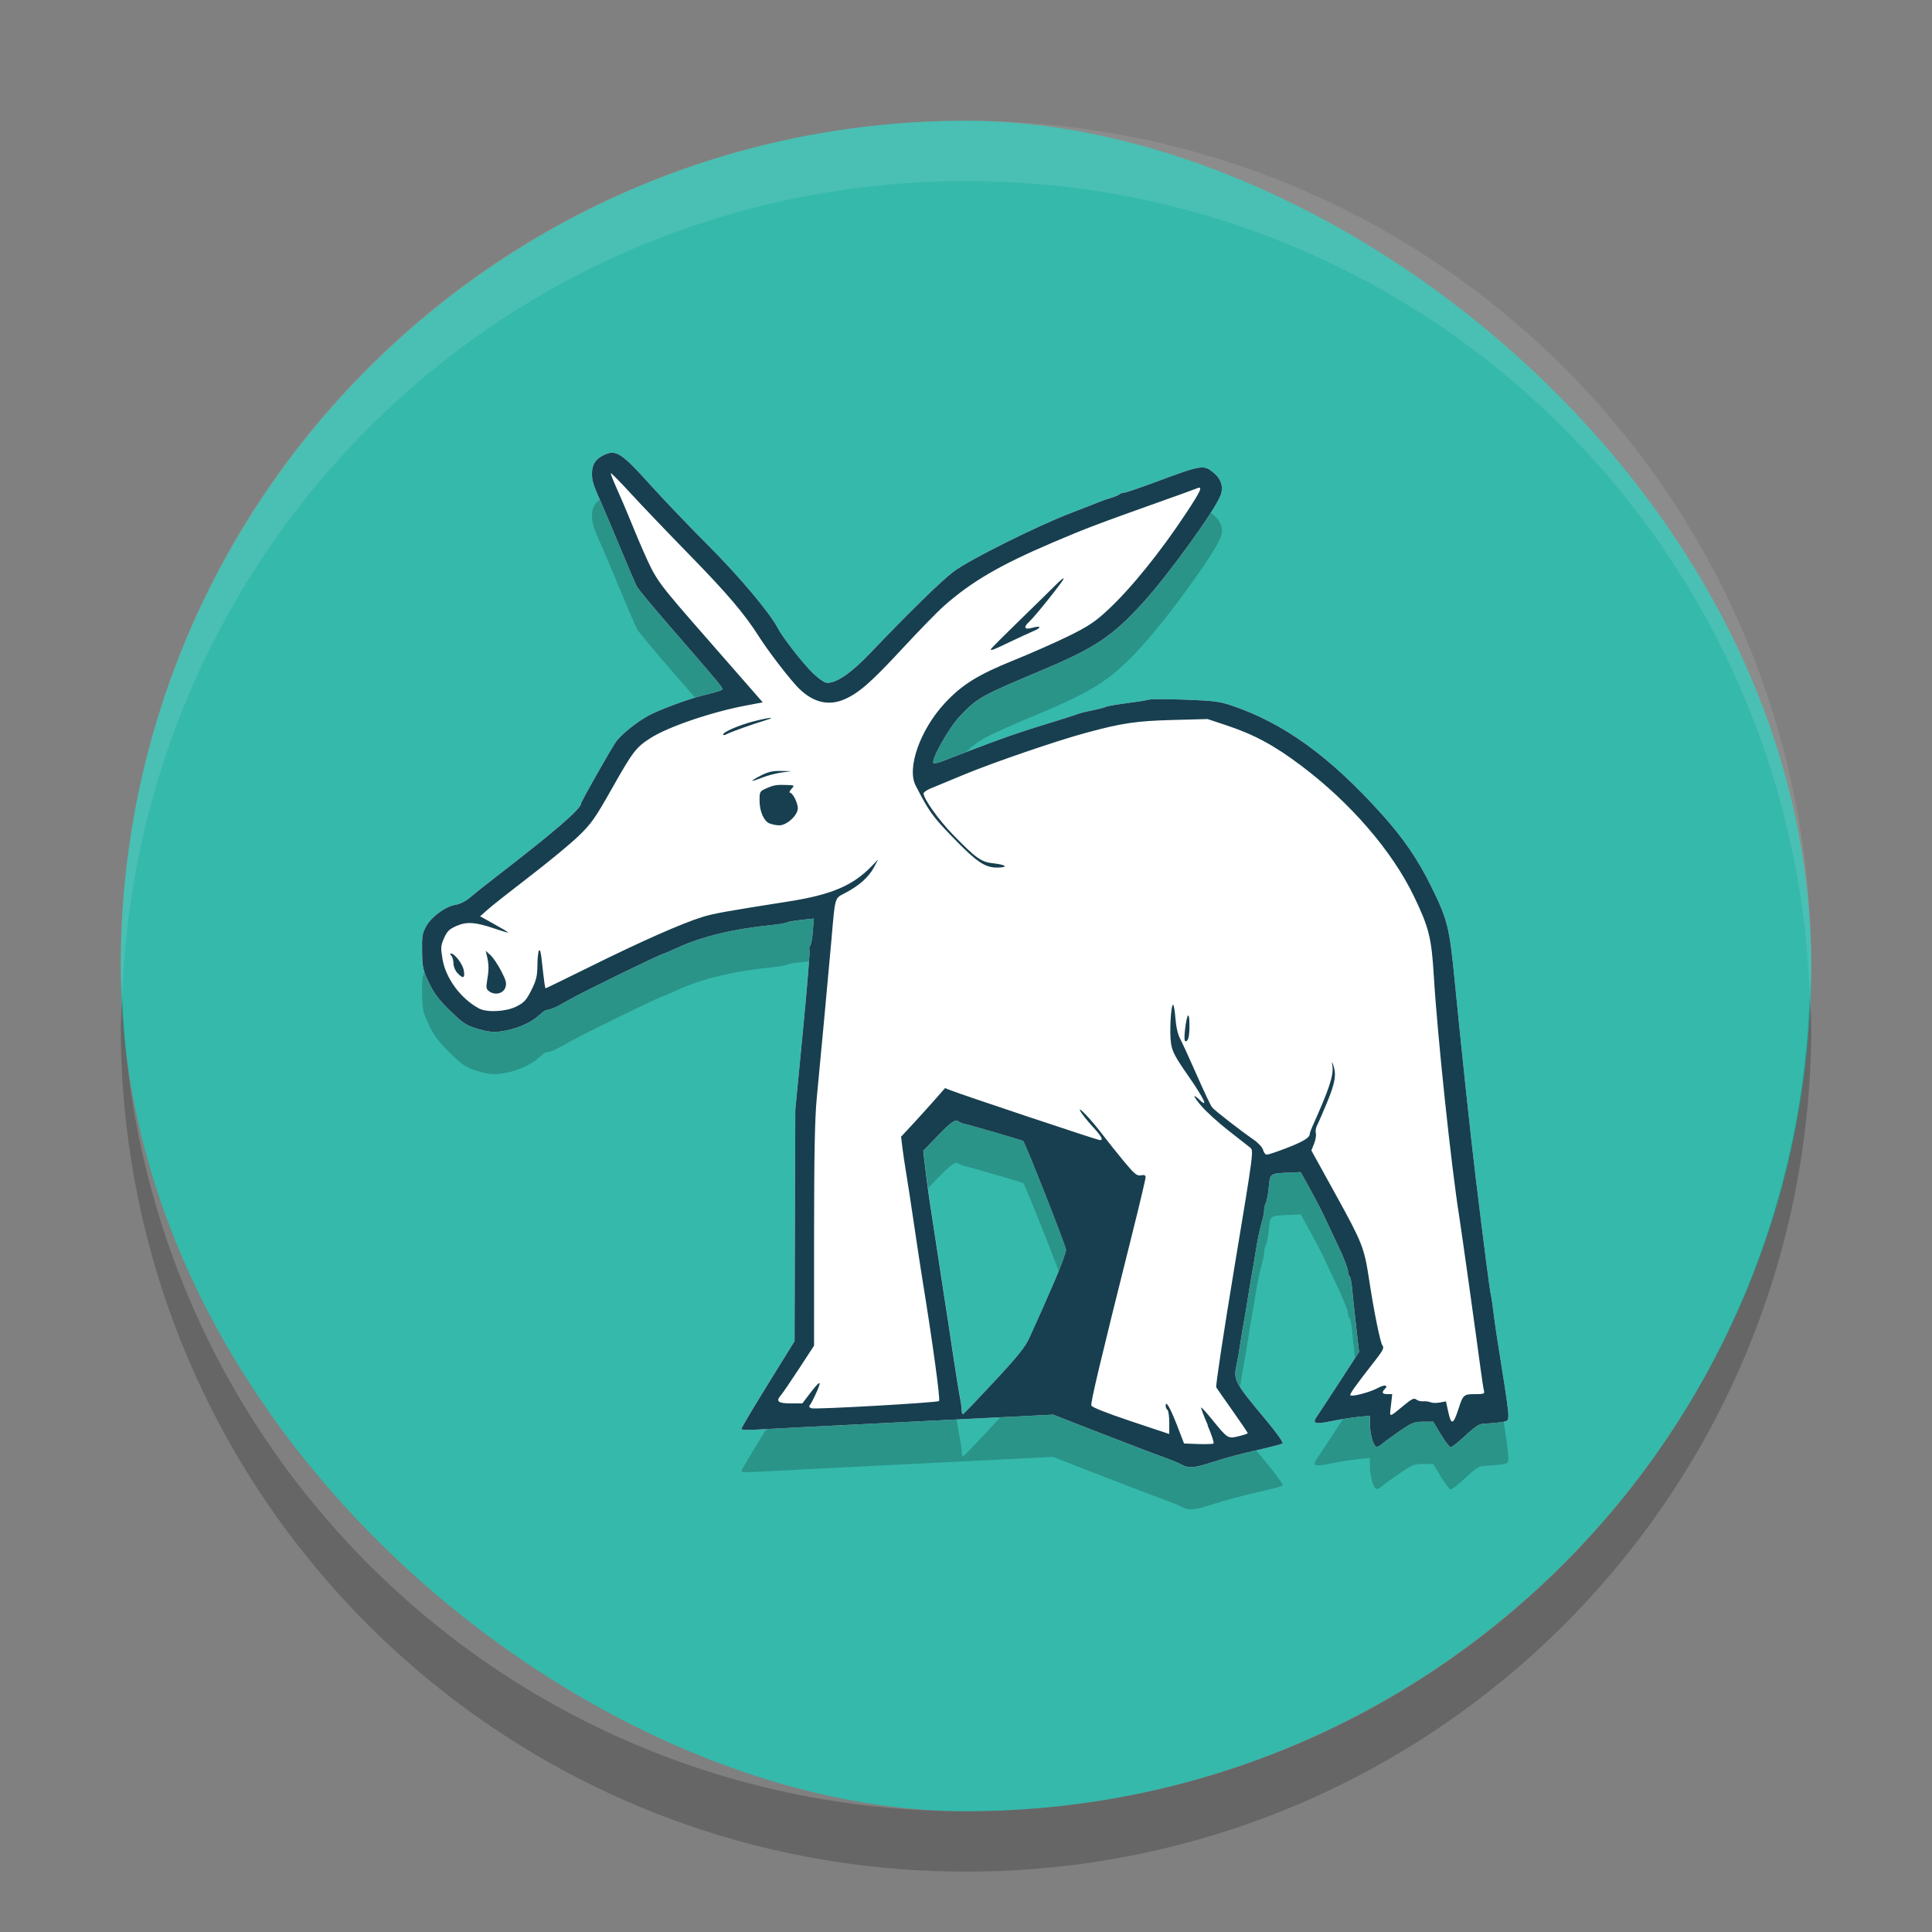<svg width="32" height="32" version="1.0" xmlns="http://www.w3.org/2000/svg">
 <rect width="100%" height="100%" fill="#808080" stroke="none"/>
 <rect transform="matrix(0,-1,-1,0,0,0)" x="-30" y="-30" width="28" height="28" rx="14" ry="14" style="fill:#35b9ab"/>
 <path d="m16 2c-7.756 0-14 6.244-14 14 0 0.169 0.019 0.333 0.025 0.5 0.264-7.521 6.387-13.5 13.975-13.5 7.587 0 13.711 5.979 13.975 13.5 6e-3 -0.167 0.025-0.331 0.025-0.5 0-7.756-6.244-14-14-14z" fill="#fff" opacity=".1"/>
 <path d="m2.025 16.5c-0.006 0.167-0.025 0.331-0.025 0.5 0 7.756 6.244 14 14 14s14-6.244 14-14c0-0.169-0.02-0.333-0.025-0.5-0.264 7.521-6.388 13.5-13.975 13.5-7.587 0-13.711-5.979-13.975-13.5z" opacity=".2"/>
 <g transform="matrix(.692 0 0 .7 -12.005 -124.656)">
  <path d="m45.631 213.734c-0.068-0.035-0.254-0.111-0.414-0.168-0.16-0.057-0.428-0.157-0.596-0.221-0.168-0.064-0.501-0.191-0.741-0.282-0.24-0.091-0.636-0.243-0.88-0.338l-0.444-0.172-3.371 0.166c-1.854 0.091-3.533 0.176-3.731 0.188-0.198 0.012-0.36 7e-3 -0.36-0.012 0-0.038 0.299-0.53 1.035-1.702l0.237-0.378 0.009-2.737 0.009-2.737 0.183-1.875c0.101-1.031 0.172-1.894 0.157-1.916-0.014-0.023-0.007-0.065 0.016-0.093 0.023-0.029 0.052-0.185 0.064-0.347l0.023-0.295-0.29 0.03c-0.159 0.017-0.319 0.044-0.355 0.062-0.036 0.018-0.192 0.044-0.348 0.06-0.939 0.093-1.681 0.27-2.285 0.544-0.16 0.073-0.299 0.132-0.309 0.132-0.057 0-1.938 0.906-2.259 1.088-0.339 0.193-0.44 0.237-0.566 0.25-0.018 2e-3 -0.106 0.069-0.196 0.148-0.191 0.169-0.568 0.319-0.902 0.358-0.177 0.021-0.311 4e-3 -0.543-0.066-0.275-0.083-0.346-0.129-0.656-0.429-0.271-0.262-0.382-0.408-0.504-0.662-0.142-0.297-0.157-0.363-0.163-0.736-0.006-0.361 0.006-0.432 0.099-0.599 0.128-0.227 0.462-0.467 0.705-0.506 0.108-0.017 0.244-0.087 0.359-0.184 0.102-0.086 0.338-0.273 0.526-0.416 1.469-1.119 2.114-1.667 2.114-1.794 0-0.042 0.717-1.293 0.837-1.461 0.127-0.178 0.516-0.485 0.798-0.631 0.254-0.131 0.854-0.354 1.199-0.445 0.645-0.17 0.583-0.138 0.501-0.261-0.04-0.06-0.492-0.584-1.004-1.164-0.513-0.58-0.96-1.109-0.994-1.175-0.034-0.066-0.214-0.481-0.399-0.921-0.185-0.44-0.377-0.888-0.425-0.995-0.215-0.475-0.25-0.58-0.25-0.751 0-0.213 0.079-0.342 0.269-0.436 0.302-0.149 0.425-0.072 1.13 0.7 0.32 0.351 0.946 0.998 1.391 1.438 0.732 0.723 1.471 1.592 1.656 1.947 0.116 0.223 0.618 0.859 0.848 1.074 0.145 0.136 0.278 0.224 0.338 0.224 0.234 0 0.577-0.236 1.038-0.714 0.923-0.957 1.687-1.695 1.985-1.918 0.372-0.278 1.992-1.078 2.813-1.389 0.324-0.123 0.628-0.24 0.676-0.261 0.048-0.021 0.166-0.061 0.262-0.089 0.096-0.028 0.193-0.069 0.216-0.089 0.023-0.021 0.072-0.038 0.109-0.038 0.037-3.3e-4 0.362-0.109 0.722-0.241 1.153-0.424 1.186-0.43 1.427-0.232 0.181 0.148 0.241 0.339 0.166 0.534-0.138 0.36-1.239 1.866-1.848 2.529-0.742 0.807-1.149 1.076-2.427 1.608-1.481 0.616-1.54 0.648-1.973 1.097-0.25 0.259-0.691 1.034-0.625 1.099 0.017 0.017 0.112-2e-3 0.213-0.041 1.243-0.478 1.695-0.639 2.363-0.842 0.432-0.131 0.824-0.254 0.872-0.274 0.048-0.02 0.205-0.059 0.349-0.087 0.144-0.028 0.291-0.066 0.327-0.084 0.036-0.018 0.262-0.057 0.501-0.087 0.24-0.03 0.475-0.067 0.523-0.083 0.048-0.016 0.44-0.017 0.872-9.8e-4 0.68 0.024 0.829 0.043 1.117 0.139 1.247 0.416 2.346 1.201 3.584 2.56 0.519 0.569 0.869 1.072 1.182 1.699 0.402 0.802 0.447 0.98 0.57 2.218 0.164 1.651 0.387 3.721 0.501 4.649 0.214 1.739 0.345 2.743 0.372 2.834 0.01 0.036 0.04 0.24 0.066 0.454s0.115 0.797 0.198 1.295c0.083 0.498 0.151 0.977 0.151 1.065 0 0.157-0.003 0.16-0.202 0.187-0.111 0.015-0.273 0.028-0.36 0.03-0.132 2e-3 -0.207 0.048-0.463 0.281-0.168 0.153-0.328 0.279-0.355 0.279-0.027 1.6e-4 -0.132-0.136-0.234-0.302l-0.184-0.303h-0.239c-0.216 0-0.27 0.021-0.573 0.227-0.184 0.125-0.373 0.262-0.419 0.303-0.047 0.042-0.106 0.07-0.131 0.062-0.072-0.023-0.149-0.291-0.152-0.523l-0.003-0.211-0.286 0.029c-0.157 0.016-0.433 0.059-0.613 0.096-0.412 0.085-0.489 0.064-0.372-0.102 0.047-0.066 0.294-0.437 0.549-0.826l0.464-0.706-0.071-0.613c-0.039-0.337-0.082-0.735-0.095-0.885-0.014-0.149-0.042-0.282-0.062-0.295-0.021-0.013-0.038-0.068-0.038-0.123s-0.096-0.302-0.214-0.549c-0.117-0.247-0.274-0.575-0.347-0.73-0.073-0.155-0.232-0.456-0.352-0.671l-0.218-0.389-0.274 0.012c-0.47 0.021-0.459 0.013-0.49 0.345-0.015 0.161-0.046 0.326-0.069 0.367-0.023 0.041-0.042 0.121-0.042 0.177 0 0.056-0.029 0.197-0.065 0.314-0.036 0.117-0.095 0.397-0.131 0.623-0.036 0.226-0.085 0.508-0.107 0.627-0.022 0.119-0.063 0.362-0.091 0.541-0.027 0.178-0.067 0.412-0.088 0.519-0.021 0.107-0.06 0.341-0.087 0.519s-0.067 0.406-0.089 0.506c-0.082 0.371-0.057 0.418 0.693 1.306 0.266 0.315 0.433 0.548 0.406 0.564-0.026 0.016-0.199 0.063-0.385 0.106-0.677 0.154-0.89 0.21-1.341 0.351-0.401 0.125-0.52 0.133-0.692 0.044zm-4.479-1.969c0.571-0.607 0.738-0.813 0.841-1.038 0.28-0.609 0.345-0.754 0.605-1.35 0.148-0.34 0.269-0.666 0.269-0.726-6.62e-4 -0.084-0.976-2.533-1.026-2.576-0.019-0.016-1.266-0.376-1.385-0.399-0.06-0.012-0.132-0.04-0.161-0.062-0.077-0.06-0.174 7e-3 -0.528 0.37l-0.318 0.326 0.027 0.23c0.049 0.422 0.11 0.876 0.153 1.138 0.023 0.143 0.102 0.649 0.174 1.125 0.072 0.476 0.151 0.982 0.174 1.125 0.024 0.143 0.102 0.649 0.173 1.125 0.072 0.476 0.15 0.959 0.174 1.074 0.024 0.115 0.044 0.258 0.044 0.317 0 0.06 0.016 0.102 0.036 0.094 0.02-8e-3 0.356-0.355 0.748-0.772z" style="opacity:.2"/>
  <path d="m45.631 212.734c-0.068-0.035-0.254-0.111-0.414-0.168-0.16-0.057-0.428-0.157-0.596-0.221-0.168-0.064-0.501-0.191-0.741-0.282-0.24-0.091-0.636-0.243-0.88-0.338l-0.444-0.172-3.371 0.166c-1.854 0.091-3.533 0.176-3.731 0.188-0.198 0.012-0.36 7e-3 -0.36-0.012 0-0.038 0.299-0.53 1.035-1.702l0.237-0.378 0.009-2.737 0.009-2.737 0.183-1.875c0.101-1.031 0.172-1.894 0.157-1.916-0.014-0.023-0.007-0.065 0.016-0.093 0.023-0.029 0.052-0.185 0.064-0.347l0.023-0.295-0.29 0.03c-0.159 0.017-0.319 0.044-0.355 0.062-0.036 0.018-0.192 0.044-0.348 0.06-0.939 0.093-1.681 0.27-2.285 0.544-0.16 0.073-0.299 0.132-0.309 0.132-0.057 0-1.938 0.906-2.259 1.088-0.339 0.193-0.44 0.237-0.566 0.25-0.018 2e-3 -0.106 0.069-0.196 0.148-0.191 0.169-0.568 0.319-0.902 0.358-0.177 0.021-0.311 4e-3 -0.543-0.066-0.275-0.083-0.346-0.129-0.656-0.429-0.271-0.262-0.382-0.408-0.504-0.662-0.142-0.297-0.157-0.363-0.163-0.736-0.006-0.361 0.006-0.432 0.099-0.599 0.128-0.227 0.462-0.467 0.705-0.506 0.108-0.017 0.244-0.087 0.359-0.184 0.102-0.086 0.338-0.273 0.526-0.416 1.469-1.119 2.114-1.667 2.114-1.794 0-0.042 0.717-1.293 0.837-1.461 0.127-0.178 0.516-0.485 0.798-0.631 0.254-0.131 0.854-0.354 1.199-0.445 0.645-0.17 0.583-0.138 0.501-0.261-0.04-0.06-0.492-0.584-1.004-1.164-0.513-0.58-0.96-1.109-0.994-1.175-0.034-0.066-0.214-0.481-0.399-0.921-0.185-0.44-0.377-0.888-0.425-0.995-0.215-0.475-0.25-0.58-0.25-0.751 0-0.213 0.079-0.342 0.269-0.436 0.302-0.149 0.425-0.072 1.13 0.7 0.32 0.351 0.946 0.998 1.391 1.438 0.732 0.723 1.471 1.592 1.656 1.947 0.116 0.223 0.618 0.859 0.848 1.074 0.145 0.136 0.278 0.224 0.338 0.224 0.234 0 0.577-0.236 1.038-0.714 0.923-0.957 1.687-1.695 1.985-1.918 0.372-0.278 1.992-1.078 2.813-1.389 0.324-0.123 0.628-0.24 0.676-0.261 0.048-0.021 0.166-0.061 0.262-0.089 0.096-0.028 0.193-0.069 0.216-0.089 0.023-0.021 0.072-0.038 0.109-0.038 0.037-3.3e-4 0.362-0.109 0.722-0.241 1.153-0.424 1.186-0.43 1.427-0.232 0.181 0.148 0.241 0.339 0.166 0.534-0.138 0.36-1.239 1.866-1.848 2.529-0.742 0.807-1.149 1.076-2.427 1.608-1.481 0.616-1.54 0.648-1.973 1.097-0.25 0.259-0.691 1.034-0.625 1.099 0.017 0.017 0.112-2e-3 0.213-0.041 1.243-0.478 1.695-0.639 2.363-0.842 0.432-0.131 0.824-0.254 0.872-0.274 0.048-0.02 0.205-0.059 0.349-0.087 0.144-0.028 0.291-0.066 0.327-0.084 0.036-0.018 0.262-0.057 0.501-0.087 0.24-0.03 0.475-0.067 0.523-0.083 0.048-0.016 0.44-0.017 0.872-9.8e-4 0.68 0.024 0.829 0.043 1.117 0.139 1.247 0.416 2.346 1.201 3.584 2.56 0.519 0.569 0.869 1.072 1.182 1.699 0.402 0.802 0.447 0.98 0.57 2.218 0.164 1.651 0.387 3.721 0.501 4.649 0.214 1.739 0.345 2.743 0.372 2.834 0.01 0.036 0.04 0.24 0.066 0.454s0.115 0.797 0.198 1.295c0.083 0.498 0.151 0.977 0.151 1.065 0 0.157-0.003 0.16-0.202 0.187-0.111 0.015-0.273 0.028-0.36 0.03-0.132 2e-3 -0.207 0.048-0.463 0.281-0.168 0.153-0.328 0.279-0.355 0.279-0.027 1.6e-4 -0.132-0.136-0.234-0.302l-0.184-0.303h-0.239c-0.216 0-0.27 0.021-0.573 0.227-0.184 0.125-0.373 0.262-0.419 0.303-0.047 0.042-0.106 0.07-0.131 0.062-0.072-0.023-0.149-0.291-0.152-0.523l-0.003-0.211-0.286 0.029c-0.157 0.016-0.433 0.059-0.613 0.096-0.412 0.085-0.489 0.064-0.372-0.102 0.047-0.066 0.294-0.437 0.549-0.826l0.464-0.706-0.071-0.613c-0.039-0.337-0.082-0.735-0.095-0.885-0.014-0.149-0.042-0.282-0.062-0.295-0.021-0.013-0.038-0.068-0.038-0.123s-0.096-0.302-0.214-0.549c-0.117-0.247-0.274-0.575-0.347-0.73-0.073-0.155-0.232-0.456-0.352-0.671l-0.218-0.389-0.274 0.012c-0.47 0.021-0.459 0.013-0.49 0.345-0.015 0.161-0.046 0.326-0.069 0.367-0.023 0.041-0.042 0.121-0.042 0.177 0 0.056-0.029 0.197-0.065 0.314-0.036 0.117-0.095 0.397-0.131 0.623-0.036 0.226-0.085 0.508-0.107 0.627-0.022 0.119-0.063 0.362-0.091 0.541-0.027 0.178-0.067 0.412-0.088 0.519-0.021 0.107-0.06 0.341-0.087 0.519s-0.067 0.406-0.089 0.506c-0.082 0.371-0.057 0.418 0.693 1.306 0.266 0.315 0.433 0.548 0.406 0.564-0.026 0.016-0.199 0.063-0.385 0.106-0.677 0.154-0.89 0.21-1.341 0.351-0.401 0.125-0.52 0.133-0.692 0.044zm-4.479-1.969c0.571-0.607 0.738-0.813 0.841-1.038 0.28-0.609 0.345-0.754 0.605-1.35 0.148-0.34 0.269-0.666 0.269-0.726-6.59e-4 -0.084-0.976-2.533-1.026-2.576-0.019-0.016-1.266-0.376-1.385-0.399-0.06-0.012-0.132-0.04-0.161-0.062-0.077-0.06-0.174 7e-3 -0.528 0.37l-0.318 0.326 0.027 0.23c0.049 0.422 0.11 0.876 0.153 1.138 0.023 0.143 0.102 0.649 0.174 1.125 0.072 0.476 0.151 0.982 0.174 1.125 0.024 0.143 0.102 0.649 0.173 1.125 0.072 0.476 0.15 0.959 0.174 1.074 0.024 0.115 0.044 0.258 0.044 0.317 0 0.06 0.016 0.102 0.036 0.094 0.02-8e-3 0.356-0.355 0.748-0.772z" style="fill:#ffffff"/>
  <path d="m45.631 212.734c-0.068-0.035-0.254-0.111-0.414-0.168-0.16-0.057-0.428-0.157-0.596-0.221-0.168-0.064-0.501-0.191-0.741-0.282-0.24-0.091-0.636-0.243-0.88-0.338l-0.444-0.172-3.371 0.166c-1.854 0.091-3.533 0.176-3.731 0.188-0.198 0.012-0.36 7e-3 -0.36-0.012 0-0.038 0.299-0.53 1.035-1.702l0.237-0.378 0.009-2.737 0.009-2.737 0.183-1.875c0.101-1.031 0.172-1.894 0.157-1.916-0.014-0.023-0.007-0.065 0.016-0.093 0.023-0.029 0.052-0.185 0.064-0.347l0.023-0.295-0.29 0.03c-0.159 0.017-0.319 0.044-0.355 0.062-0.036 0.018-0.192 0.044-0.348 0.06-0.939 0.093-1.681 0.27-2.285 0.544-0.16 0.073-0.299 0.132-0.309 0.132-0.057 0-1.938 0.906-2.259 1.088-0.339 0.193-0.44 0.237-0.566 0.25-0.018 2e-3 -0.106 0.069-0.196 0.148-0.191 0.169-0.568 0.319-0.902 0.358-0.177 0.021-0.311 4e-3 -0.543-0.066-0.275-0.083-0.346-0.129-0.656-0.429-0.271-0.262-0.382-0.408-0.504-0.662-0.142-0.297-0.157-0.363-0.163-0.736-0.006-0.361 0.006-0.432 0.099-0.599 0.128-0.227 0.462-0.467 0.705-0.506 0.108-0.017 0.244-0.087 0.359-0.184 0.102-0.086 0.338-0.273 0.526-0.416 1.469-1.119 2.114-1.667 2.114-1.794 0-0.042 0.717-1.293 0.837-1.461 0.127-0.178 0.516-0.485 0.798-0.631 0.254-0.131 0.854-0.354 1.199-0.445 0.645-0.17 0.583-0.138 0.501-0.261-0.04-0.06-0.492-0.584-1.004-1.164-0.513-0.58-0.96-1.109-0.994-1.175-0.034-0.066-0.214-0.481-0.399-0.921-0.185-0.44-0.377-0.888-0.425-0.995-0.215-0.475-0.25-0.58-0.25-0.751 0-0.213 0.079-0.342 0.269-0.436 0.302-0.149 0.425-0.072 1.13 0.7 0.32 0.351 0.946 0.998 1.391 1.438 0.732 0.723 1.471 1.592 1.656 1.947 0.116 0.223 0.618 0.859 0.848 1.074 0.145 0.136 0.278 0.224 0.338 0.224 0.234 0 0.577-0.236 1.038-0.714 0.923-0.957 1.687-1.695 1.985-1.918 0.372-0.278 1.992-1.078 2.813-1.389 0.324-0.123 0.628-0.24 0.676-0.261 0.048-0.021 0.166-0.061 0.262-0.089 0.096-0.028 0.193-0.069 0.216-0.089 0.023-0.021 0.072-0.038 0.109-0.038 0.037-2.6e-4 0.362-0.109 0.722-0.241 1.153-0.424 1.186-0.43 1.427-0.232 0.181 0.148 0.241 0.339 0.166 0.534-0.138 0.36-1.239 1.866-1.848 2.529-0.742 0.807-1.149 1.076-2.427 1.608-1.481 0.616-1.54 0.648-1.973 1.097-0.25 0.259-0.691 1.034-0.625 1.099 0.017 0.017 0.112-2e-3 0.213-0.041 1.243-0.478 1.695-0.639 2.363-0.842 0.432-0.131 0.824-0.254 0.872-0.274 0.048-0.02 0.205-0.059 0.349-0.087 0.144-0.028 0.291-0.066 0.327-0.084 0.036-0.018 0.262-0.057 0.501-0.087 0.24-0.03 0.475-0.067 0.523-0.083 0.048-0.016 0.44-0.017 0.872-9.8e-4 0.68 0.024 0.829 0.043 1.117 0.139 1.247 0.416 2.346 1.201 3.584 2.56 0.519 0.569 0.869 1.072 1.182 1.699 0.402 0.802 0.447 0.98 0.57 2.218 0.164 1.651 0.387 3.721 0.501 4.649 0.214 1.739 0.345 2.743 0.372 2.834 0.01 0.036 0.04 0.24 0.066 0.454s0.115 0.797 0.198 1.295c0.083 0.498 0.151 0.977 0.151 1.065 0 0.157-0.003 0.16-0.202 0.187-0.111 0.015-0.273 0.028-0.36 0.03-0.132 2e-3 -0.207 0.048-0.463 0.281-0.168 0.153-0.328 0.279-0.355 0.279-0.027 1.6e-4 -0.132-0.136-0.234-0.302l-0.184-0.303h-0.239c-0.216 0-0.27 0.021-0.573 0.227-0.184 0.125-0.373 0.262-0.419 0.303-0.047 0.042-0.106 0.07-0.131 0.062-0.072-0.023-0.149-0.291-0.152-0.523l-0.003-0.211-0.286 0.029c-0.157 0.016-0.433 0.059-0.613 0.096-0.412 0.085-0.489 0.064-0.372-0.102 0.047-0.066 0.294-0.437 0.549-0.826l0.464-0.706-0.071-0.613c-0.039-0.337-0.082-0.735-0.095-0.885-0.014-0.149-0.042-0.282-0.062-0.295-0.021-0.013-0.038-0.068-0.038-0.123s-0.096-0.302-0.214-0.549c-0.117-0.247-0.274-0.575-0.347-0.73-0.073-0.155-0.232-0.456-0.352-0.671l-0.218-0.389-0.274 0.012c-0.47 0.021-0.459 0.013-0.49 0.345-0.015 0.161-0.046 0.326-0.069 0.367-0.023 0.041-0.042 0.121-0.042 0.177 0 0.056-0.029 0.197-0.065 0.314-0.036 0.117-0.095 0.397-0.131 0.623-0.036 0.226-0.085 0.508-0.107 0.627-0.022 0.119-0.063 0.362-0.091 0.541s-0.067 0.412-0.088 0.519c-0.021 0.107-0.06 0.341-0.087 0.519-0.027 0.178-0.067 0.406-0.089 0.506-0.082 0.371-0.057 0.418 0.693 1.306 0.266 0.315 0.433 0.548 0.406 0.564-0.026 0.016-0.199 0.063-0.385 0.106-0.677 0.154-0.89 0.21-1.341 0.351-0.401 0.125-0.52 0.133-0.692 0.044zm0.627-0.931c-0.097-0.222-0.169-0.41-0.161-0.419 0.009-9e-3 0.125 0.117 0.259 0.28 0.381 0.462 0.38 0.461 0.638 0.4 0.121-0.029 0.22-0.062 0.22-0.073s-0.163-0.248-0.361-0.526c-0.199-0.278-0.376-0.529-0.394-0.558-0.018-0.029 0.177-1.302 0.433-2.829 0.464-2.763 0.466-2.776 0.378-2.845-0.048-0.038-0.282-0.219-0.519-0.402-0.237-0.183-0.525-0.441-0.64-0.573-0.209-0.241-0.234-0.325-0.044-0.147 0.212 0.198 0.096-0.043-0.277-0.573-0.319-0.454-0.384-0.575-0.414-0.776-0.039-0.255-0.002-0.909 0.05-0.909 0.017 0 0.043 0.144 0.056 0.32 0.015 0.2 0.058 0.383 0.114 0.487 0.049 0.091 0.228 0.478 0.398 0.859 0.17 0.381 0.333 0.722 0.361 0.758 0.058 0.073 0.679 0.551 0.996 0.767 0.117 0.08 0.214 0.184 0.23 0.247 0.015 0.06 0.055 0.11 0.089 0.11s0.244-0.069 0.467-0.154c0.393-0.149 0.56-0.248 0.56-0.333 0-0.022 0.028-0.102 0.062-0.177 0.402-0.884 0.512-1.21 0.481-1.429-0.017-0.122-0.015-0.125 0.02-0.026 0.078 0.219 0.046 0.416-0.141 0.866-0.104 0.249-0.214 0.499-0.244 0.555-0.03 0.056-0.045 0.141-0.032 0.189 0.013 0.048-0.006 0.16-0.042 0.249l-0.065 0.161 0.595 1.066c0.619 1.11 0.671 1.239 0.781 1.953 0.122 0.795 0.274 1.535 0.327 1.598 0.043 0.051 0.01 0.117-0.18 0.357-0.466 0.588-0.614 0.794-0.589 0.819 0.041 0.04 0.472-0.073 0.651-0.17 0.163-0.089 0.27-0.075 0.172 0.022-0.082 0.081-0.061 0.12 0.063 0.12h0.115l-0.03 0.267c-0.035 0.303-0.068 0.305 0.336-0.022 0.167-0.135 0.22-0.158 0.27-0.117 0.034 0.028 0.108 0.047 0.163 0.042 0.055-5e-3 0.135 5e-3 0.177 0.023 0.042 0.018 0.143 0.021 0.223 6e-3l0.147-0.027 0.058 0.259c0.069 0.308 0.119 0.293 0.239-0.072 0.113-0.345 0.127-0.358 0.399-0.358 0.206 0 0.234-0.01 0.215-0.076-0.013-0.042-0.054-0.309-0.092-0.595-0.104-0.776-0.448-3.204-0.5-3.526-0.194-1.205-0.524-4.29-0.61-5.708-0.054-0.893-0.118-1.144-0.48-1.885-0.52-1.064-1.515-2.204-2.687-3.076-0.656-0.489-1.139-0.746-1.82-0.968l-0.428-0.14-0.836 0.022c-0.869 0.023-1.215 0.073-2.079 0.305-0.699 0.187-2.21 0.699-2.9 0.982-0.36 0.148-0.728 0.299-0.818 0.335-0.09 0.037-0.164 0.089-0.164 0.115 0 0.13 0.369 0.639 0.72 0.994 0.546 0.551 0.663 0.632 0.958 0.662 0.307 0.032 0.361 0.099 0.078 0.099-0.294 0-0.495-0.138-1.089-0.748-0.459-0.471-0.535-0.577-0.857-1.193-0.216-0.412 0.107-1.316 0.693-1.944 0.411-0.44 0.794-0.676 1.656-1.02 0.408-0.163 0.996-0.42 1.308-0.571 0.468-0.227 0.629-0.333 0.927-0.604 0.564-0.515 1.272-1.38 1.898-2.318 0.344-0.515 0.397-0.634 0.26-0.578-0.042 0.017-0.204 0.076-0.36 0.131-2.12 0.747-2.261 0.8-3.088 1.148-1.277 0.538-1.955 0.929-2.618 1.508-0.152 0.133-0.602 0.589-0.999 1.013-0.742 0.793-1.041 1.051-1.389 1.198-0.403 0.171-0.8 0.055-1.157-0.339-0.257-0.284-0.683-0.839-0.887-1.157-0.34-0.53-0.761-1.019-1.656-1.924-0.506-0.512-1.133-1.16-1.393-1.44-0.26-0.281-0.481-0.503-0.49-0.493-0.009 9e-3 0.052 0.166 0.135 0.348 0.084 0.182 0.239 0.541 0.344 0.797 0.106 0.256 0.231 0.552 0.28 0.659 0.344 0.762 0.311 0.718 1.611 2.187l1.266 1.431-0.398 0.074c-0.83 0.154-1.877 0.507-2.297 0.776-0.342 0.218-0.413 0.311-0.917 1.192-0.404 0.707-0.491 0.829-0.803 1.126-0.192 0.183-0.716 0.61-1.164 0.95-0.448 0.34-0.898 0.691-1 0.781l-0.186 0.163 0.335 0.184c0.184 0.101 0.335 0.191 0.335 0.2 0 9e-3 -0.14-0.031-0.311-0.089-0.47-0.159-0.675-0.174-0.924-0.067-0.173 0.074-0.224 0.124-0.298 0.288-0.08 0.18-0.084 0.226-0.037 0.499 0.077 0.454 0.436 0.933 0.871 1.165 0.191 0.101 0.645 0.079 0.894-0.044 0.186-0.092 0.239-0.148 0.36-0.385 0.115-0.226 0.142-0.33 0.145-0.562 0.004-0.409 0.063-0.525 0.099-0.198 0.062 0.556 0.084 0.713 0.099 0.713 0.009 0 0.512-0.242 1.117-0.538 1.195-0.584 2.147-0.999 2.627-1.147 0.276-0.085 0.552-0.134 2.071-0.37 1.03-0.16 1.545-0.377 1.996-0.843l0.148-0.152-0.102 0.19c-0.122 0.226-0.352 0.43-0.673 0.597-0.274 0.142-0.251 0.066-0.344 1.121-0.036 0.407-0.115 1.263-0.176 1.904-0.061 0.64-0.14 1.466-0.175 1.835-0.047 0.498-0.063 1.337-0.064 3.265l-5.11e-4 2.594-0.358 0.542c-0.197 0.298-0.395 0.585-0.441 0.637-0.122 0.138-0.058 0.187 0.247 0.187h0.272l0.163-0.212c0.258-0.336 0.311-0.356 0.184-0.069-0.062 0.139-0.134 0.279-0.16 0.31-0.036 0.043-0.028 0.064 0.03 0.086 0.083 0.032 3.016-0.133 3.055-0.171 0.034-0.034-0.157-1.416-0.4-2.886-0.037-0.226-0.126-0.8-0.196-1.276-0.071-0.476-0.156-1.031-0.191-1.233-0.034-0.202-0.076-0.478-0.092-0.613l-0.03-0.246 0.277-0.295c0.152-0.162 0.389-0.421 0.527-0.576l0.249-0.28 0.143 0.056c0.268 0.105 3.509 1.175 3.56 1.175 0.095 0 0.049-0.082-0.183-0.333-0.128-0.138-0.257-0.3-0.286-0.359-0.069-0.141 0.277 0.223 0.549 0.578 0.112 0.146 0.336 0.424 0.498 0.617 0.255 0.303 0.311 0.348 0.407 0.33 0.083-0.016 0.111-3e-3 0.111 0.05 0 0.039-0.144 0.64-0.32 1.335-0.773 3.052-1.001 4-0.977 4.063 0.016 0.041 0.374 0.181 0.945 0.37l0.919 0.303v-0.273c0-0.15-0.02-0.285-0.044-0.3s-0.043-0.06-0.042-0.1c0.003-0.133 0.113 0.059 0.282 0.492l0.158 0.405 0.335 0.013c0.184 7e-3 0.351 9.8e-4 0.37-0.013 0.019-0.014-0.045-0.207-0.142-0.429zm-0.547-9.355c0.044-0.385 0.105-0.461 0.107-0.133 0.002 0.287-0.026 0.404-0.095 0.404-0.027 0-0.032-0.1-0.012-0.27zm-16.654-0.911c-0.07-0.051-0.078-0.09-0.05-0.251 0.044-0.251 0.044-0.375 0.002-0.558l-0.035-0.151 0.114 0.103c0.063 0.057 0.178 0.226 0.256 0.375 0.12 0.229 0.135 0.291 0.099 0.394-0.05 0.142-0.249 0.187-0.386 0.088zm-0.76-0.433c-0.054-0.057-0.095-0.156-0.095-0.229 0-0.071-0.024-0.153-0.052-0.181-0.03-0.03-0.033-0.052-0.008-0.052 0.091 0 0.283 0.252 0.308 0.404 0.03 0.183-0.017 0.201-0.152 0.058zm7.462-3.542c-0.135-0.065-0.231-0.291-0.231-0.543 0-0.206 0.006-0.217 0.164-0.286 0.178-0.078 0.249-0.089 0.508-0.078 0.167 7e-3 0.169 8e-3 0.091 0.093-0.043 0.048-0.06 0.086-0.038 0.086 0.066 0 0.191 0.241 0.191 0.369 0 0.17-0.266 0.41-0.45 0.406-0.076-2e-3 -0.182-0.024-0.234-0.049zm-0.406-1.008c0-0.011 0.097-0.069 0.217-0.129 0.164-0.082 0.278-0.108 0.469-0.103l0.252 6e-3 -0.24 0.032c-0.132 0.018-0.343 0.073-0.469 0.123-0.126 0.05-0.229 0.082-0.229 0.071zm-0.698-1.093c0-0.06 0.372-0.22 0.728-0.312 0.37-0.096 0.587-0.113 0.275-0.022-0.291 0.086-0.817 0.272-0.916 0.324-0.048 0.025-0.087 0.03-0.087 0.01zm6.41-2.021c0-0.011 0.309-0.318 0.687-0.681 0.378-0.363 0.77-0.743 0.872-0.845 0.102-0.102 0.185-0.167 0.185-0.145 0 0.047-0.689 0.9-0.822 1.018-0.15 0.133-0.122 0.2 0.063 0.149 0.218-0.06 0.241-9e-3 0.035 0.076-0.094 0.039-0.35 0.156-0.57 0.26-0.397 0.189-0.451 0.209-0.451 0.169zm0.085 17.326c0.571-0.607 0.738-0.813 0.841-1.038 0.28-0.609 0.345-0.754 0.605-1.35 0.148-0.34 0.269-0.666 0.269-0.726-6.59e-4 -0.084-0.976-2.533-1.026-2.576-0.019-0.016-1.266-0.376-1.385-0.399-0.06-0.012-0.132-0.04-0.161-0.062-0.077-0.06-0.174 7e-3 -0.528 0.37l-0.318 0.326 0.027 0.23c0.049 0.422 0.11 0.876 0.153 1.138 0.023 0.143 0.102 0.649 0.174 1.125 0.072 0.476 0.151 0.982 0.174 1.125 0.024 0.143 0.102 0.649 0.173 1.125 0.072 0.476 0.15 0.959 0.174 1.074 0.024 0.115 0.044 0.258 0.044 0.317 0 0.06 0.016 0.102 0.036 0.094 0.02-8e-3 0.356-0.355 0.748-0.772z" style="fill:#173f4f"/>
 </g>
</svg>
